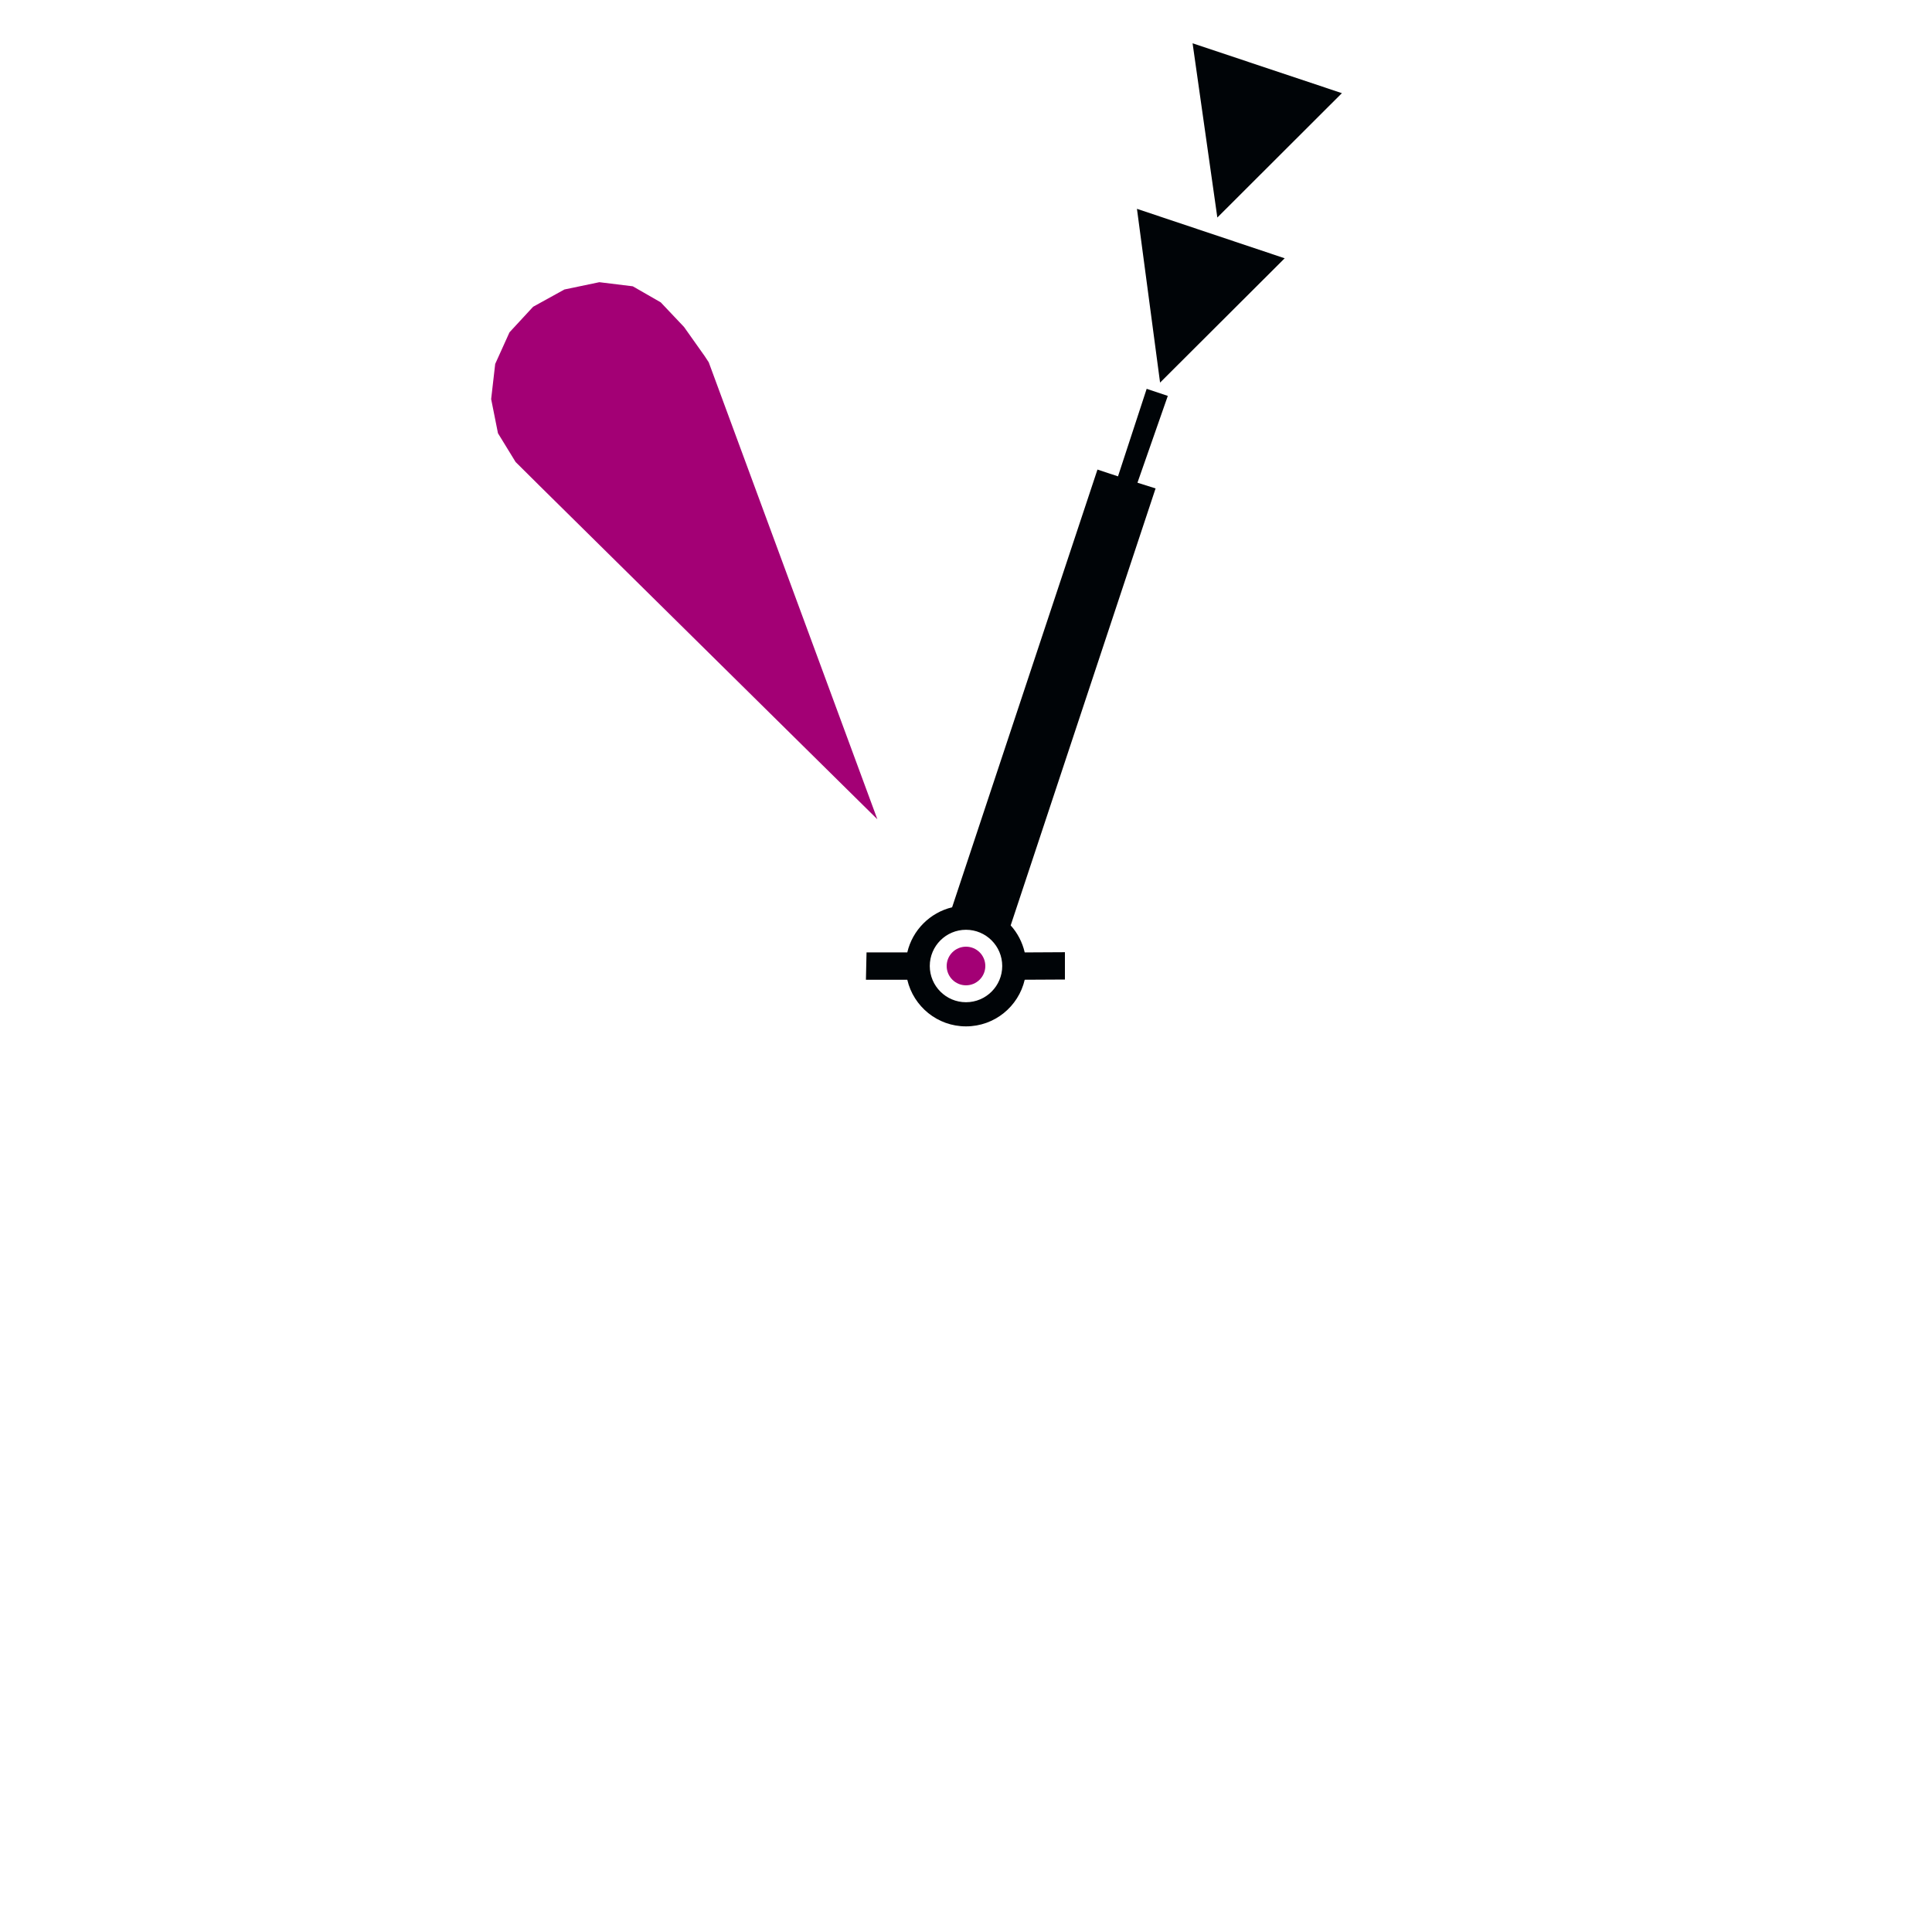 <?xml version="1.0" encoding="UTF-8" standalone="no"?>
<!-- Created with Inkscape (http://www.inkscape.org/) -->
<svg xmlns:svg="http://www.w3.org/2000/svg" xmlns="http://www.w3.org/2000/svg" version="1.0" width="400" height="400" id="svg2">
  <defs id="defs4"/>
  <path d="M 181.65,169.625 L 111.85,100.713 L 106.75,95.65 L 103.1,89.7 L 101.688,82.625 L 102.525,75.35 L 105.487,68.8 L 110.375,63.513 L 116.85,59.938 L 124.088,58.425 L 131.012,59.275 L 136.8,62.6 L 141.625,67.7 L 145.912,73.75 L 146.738,75.013 L 181.65,169.625 z M 204,200 C 204,202.208 202.208,204 200,204 C 197.792,204 196,202.208 196,200 C 196,197.792 197.792,196 200,196 C 202.208,196 204,197.792 204,200 z" id="path28209" style="fill:#a30075;fill-opacity:1;fill-rule:evenodd;stroke:none"/>
  <path d="M 237.406,80.5 L 231.469,98.625 L 227.219,97.219 L 197.125,187.844 C 192.536,188.942 188.912,192.584 187.844,197.188 L 179.406,197.188 L 179.281,202.844 L 187.844,202.844 C 189.131,208.377 194.077,212.5 200,212.5 C 205.925,212.5 210.871,208.379 212.156,202.844 L 220.481,202.8 L 220.481,197.144 L 212.156,197.188 C 211.667,195.073 210.658,193.149 209.25,191.594 L 239.25,101.125 L 235.5,99.938 L 241.781,81.969 L 237.406,80.5 z M 200,192.5 C 204.14,192.5 207.5,195.86 207.5,200 C 207.5,204.14 204.14,207.5 200,207.5 C 195.86,207.5 192.5,204.14 192.5,200 C 192.5,195.86 195.86,192.5 200,192.5 z M 240.181,79.212 L 235.394,43.237 L 265.981,53.475 L 240.181,79.212 z M 252.037,45.038 L 246.912,8.963 L 277.825,19.288 L 252.037,45.038 z" id="path27763" style="fill:#000407;fill-opacity:1;fill-rule:evenodd;stroke:none"/>
</svg>